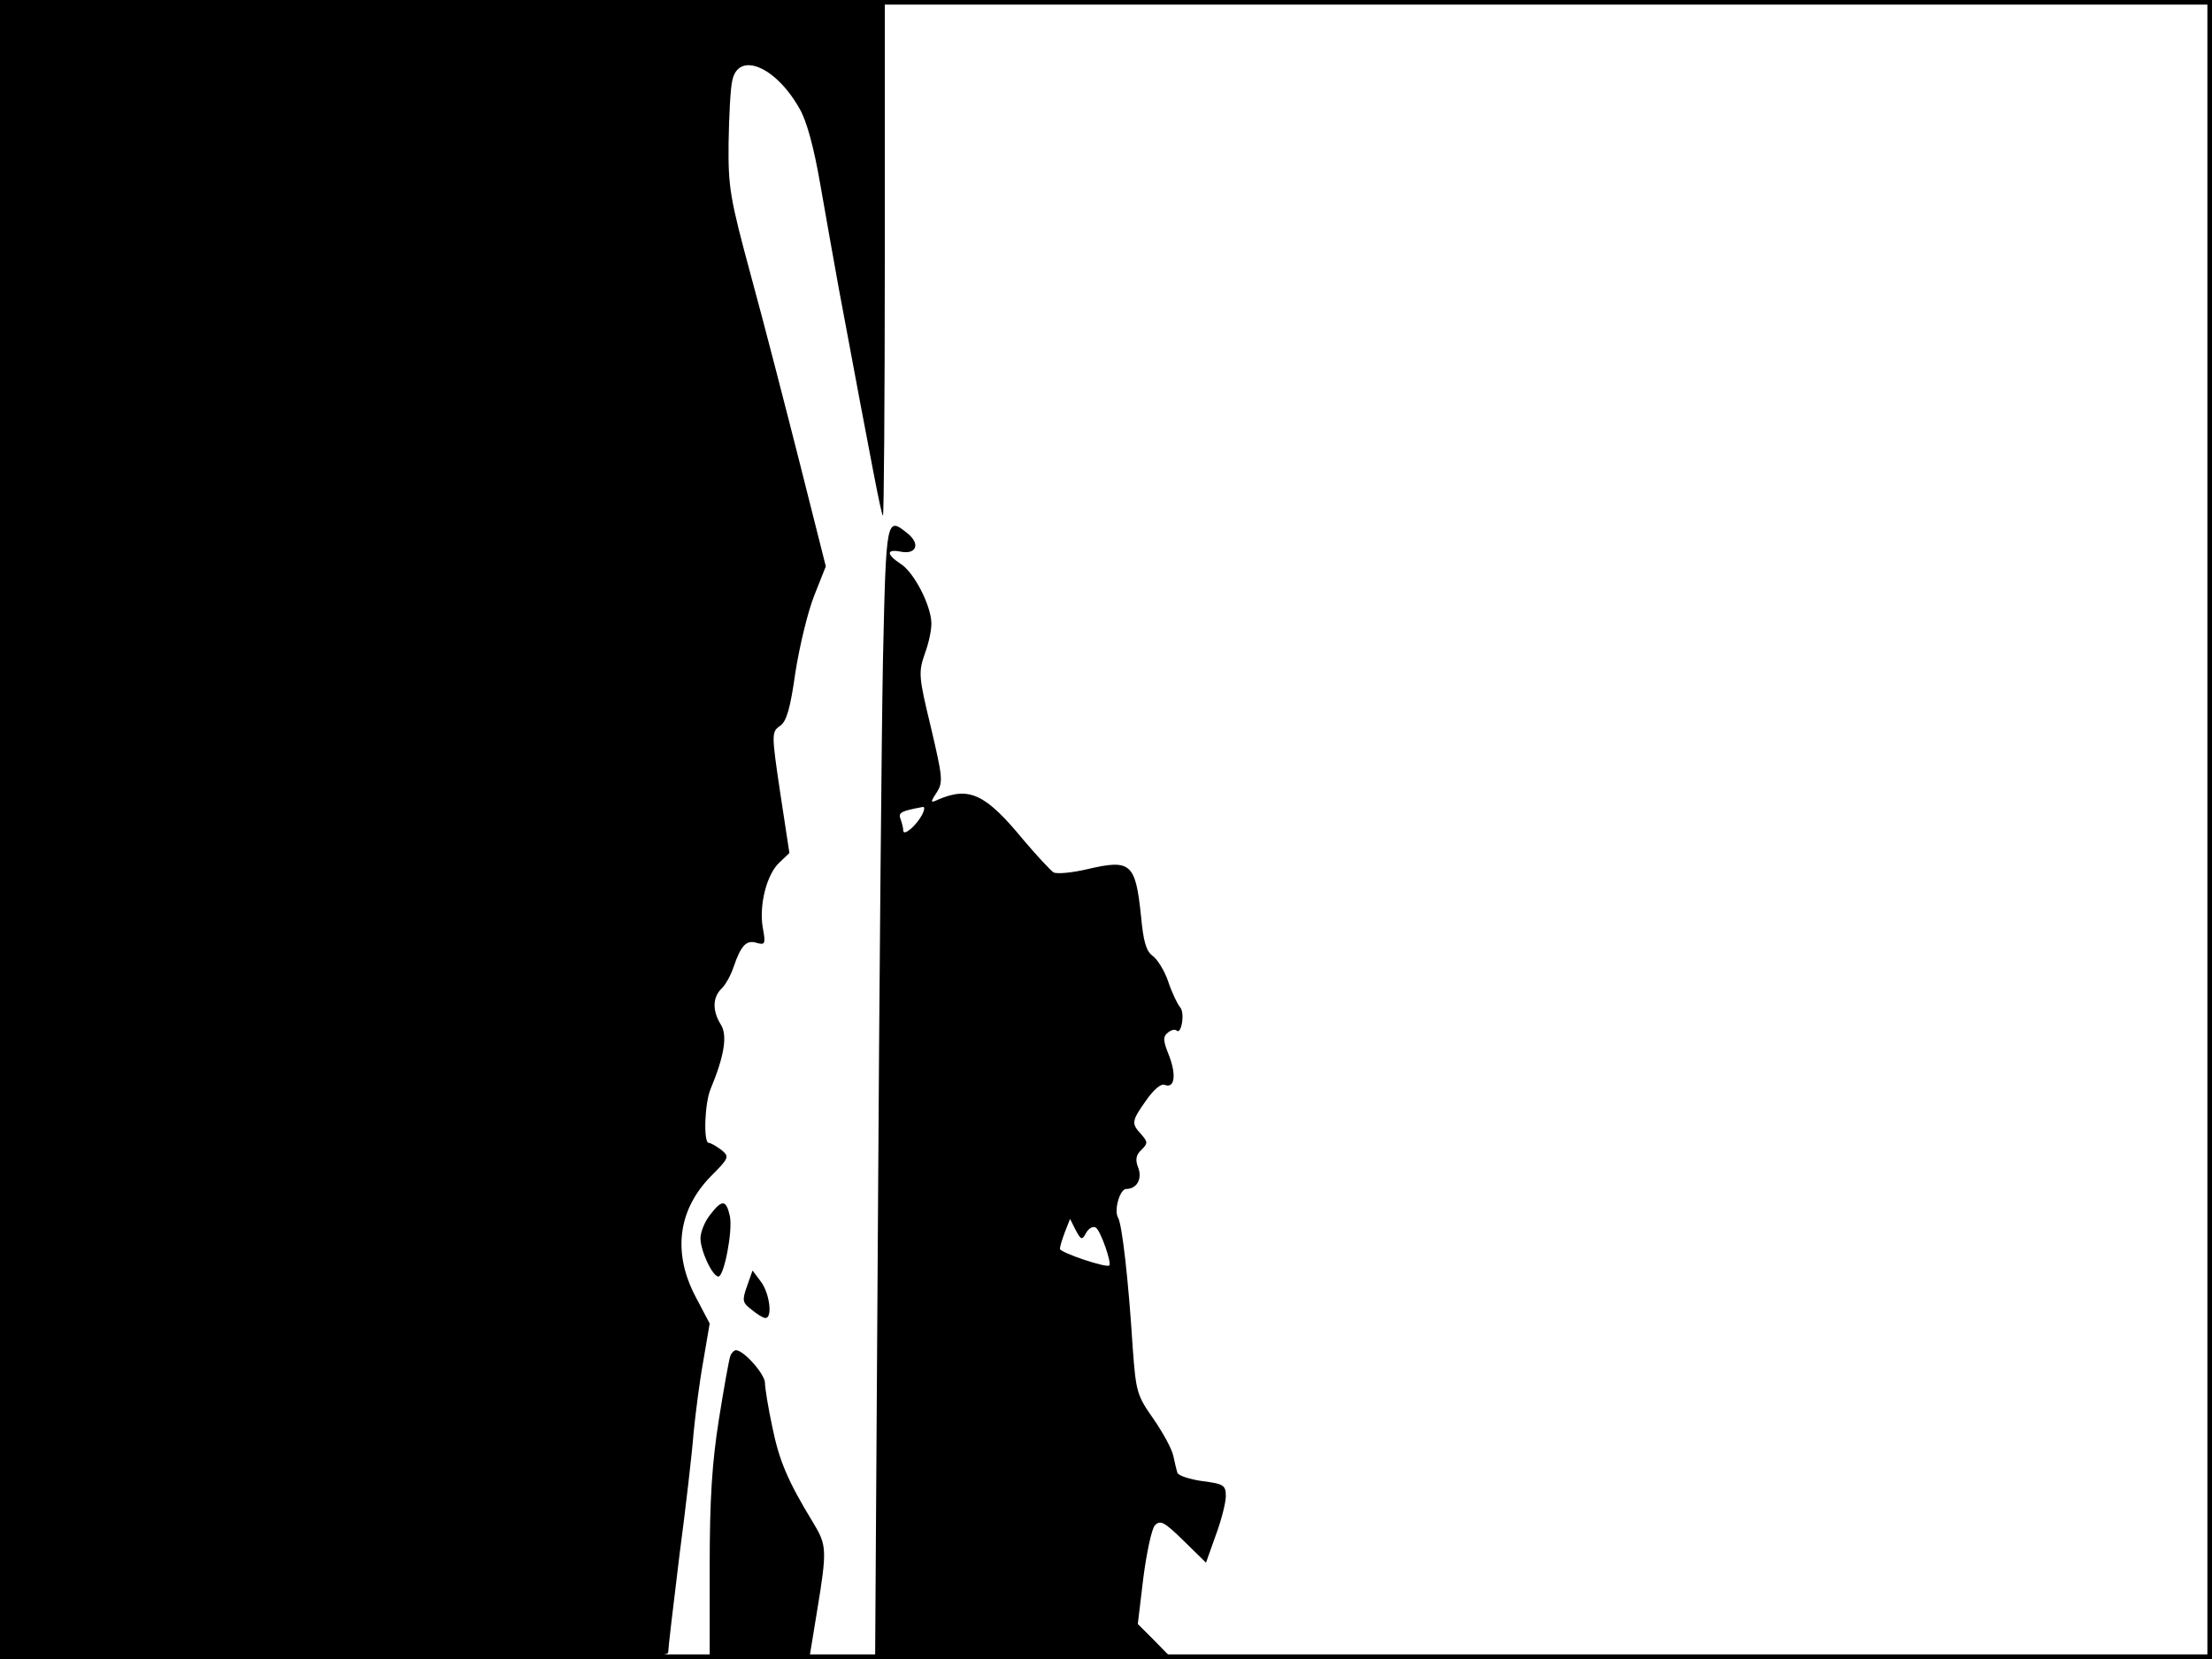 <?xml version="1.0" standalone="no"?>
<!DOCTYPE svg PUBLIC "-//W3C//DTD SVG 20010904//EN"
 "http://www.w3.org/TR/2001/REC-SVG-20010904/DTD/svg10.dtd">
<svg version="1.0" xmlns="http://www.w3.org/2000/svg"
 width="480pt" height="360pt" viewBox="0 0 480 360"
 preserveAspectRatio="xMidYMid meet">
<rect width="1" height="360" fill="#000000"/>
<rect x="479" width="1" height="360" fill="#000000"/>
<rect width="480" height="1" fill="#000000"/>
<rect y="359" width="480" height="1" fill="#000000"/>
<g transform="translate(0,360) scale(0.1,-0.1)"
fill="#000000" stroke="none">
<path d="M0 1800 l0 -1800 725 0 c635 0 725 2 725 15 0 8 11 101 24 207 14
106 28 227 31 268 4 41 13 112 21 156 l14 82 -30 57 c-51 96 -39 189 32 262
41 41 41 43 23 58 -11 8 -23 15 -27 15 -12 0 -9 86 4 117 30 72 37 117 22 140
-18 29 -18 58 1 77 9 8 21 30 27 48 16 47 28 59 50 52 18 -5 20 -3 13 34 -8
49 9 116 37 141 l21 20 -20 131 c-19 128 -19 132 0 145 14 10 22 38 33 116 9
57 27 132 41 167 l25 63 -56 222 c-31 122 -78 305 -106 407 -46 170 -50 193
-49 290 1 58 4 119 8 135 13 64 93 32 145 -59 16 -26 32 -85 46 -166 12 -69
30 -170 40 -225 76 -407 92 -490 96 -494 2 -2 4 248 4 557 l0 562 -960 0 -960
0 0 -1800z"/>
<path d="M1916 2168 c-3 -161 -8 -715 -11 -1231 l-6 -937 322 0 323 0 -37 38
-38 38 12 100 c7 54 18 106 25 114 12 12 20 8 62 -33 l49 -48 21 59 c12 32 22
71 22 85 0 24 -4 27 -51 33 -28 4 -52 12 -54 18 -2 6 -6 23 -9 37 -3 15 -23
51 -43 80 -36 51 -38 59 -45 154 -9 144 -23 269 -32 283 -9 16 4 62 18 62 23
0 35 22 26 46 -7 17 -5 28 7 39 14 14 14 17 -1 34 -21 23 -21 28 11 73 16 23
32 37 40 34 22 -9 26 21 10 63 -13 32 -14 41 -3 50 7 6 15 8 19 5 10 -11 19
37 8 50 -6 7 -18 32 -26 56 -8 24 -24 49 -34 56 -14 10 -20 32 -25 86 -12 115
-22 124 -116 102 -34 -8 -67 -11 -74 -7 -7 5 -36 36 -64 69 -83 101 -118 118
-186 89 -17 -8 -18 -7 -3 16 14 22 12 34 -13 141 -27 111 -27 119 -13 160 9
24 15 54 14 68 -2 39 -38 108 -66 126 -32 21 -32 33 -1 27 34 -7 44 16 16 39
-47 38 -47 37 -54 -274z m85 -336 c-13 -24 -41 -48 -41 -34 0 6 -3 17 -6 25
-5 14 1 17 49 26 4 0 3 -7 -2 -17z m356 -907 c6 10 15 15 21 11 10 -6 35 -77
29 -82 -6 -6 -107 28 -107 36 0 5 5 21 11 37 l11 28 12 -24 c12 -22 14 -23 23
-6z"/>
<path d="M1541 964 c-12 -15 -21 -38 -21 -51 0 -27 26 -83 39 -83 12 0 31 97
25 130 -8 37 -17 38 -43 4z"/>
<path d="M1621 809 c-11 -31 -10 -36 10 -51 12 -10 25 -18 30 -18 16 0 9 54
-10 79 l-18 24 -12 -34z"/>
<path d="M1585 658 c-3 -7 -14 -69 -25 -138 -15 -95 -20 -173 -20 -322 l0
-198 108 0 108 0 17 104 c22 133 21 143 -8 191 -56 92 -74 135 -89 208 -9 42
-16 85 -16 96 0 19 -46 71 -63 71 -4 0 -10 -6 -12 -12z"/>
</g>
</svg>
